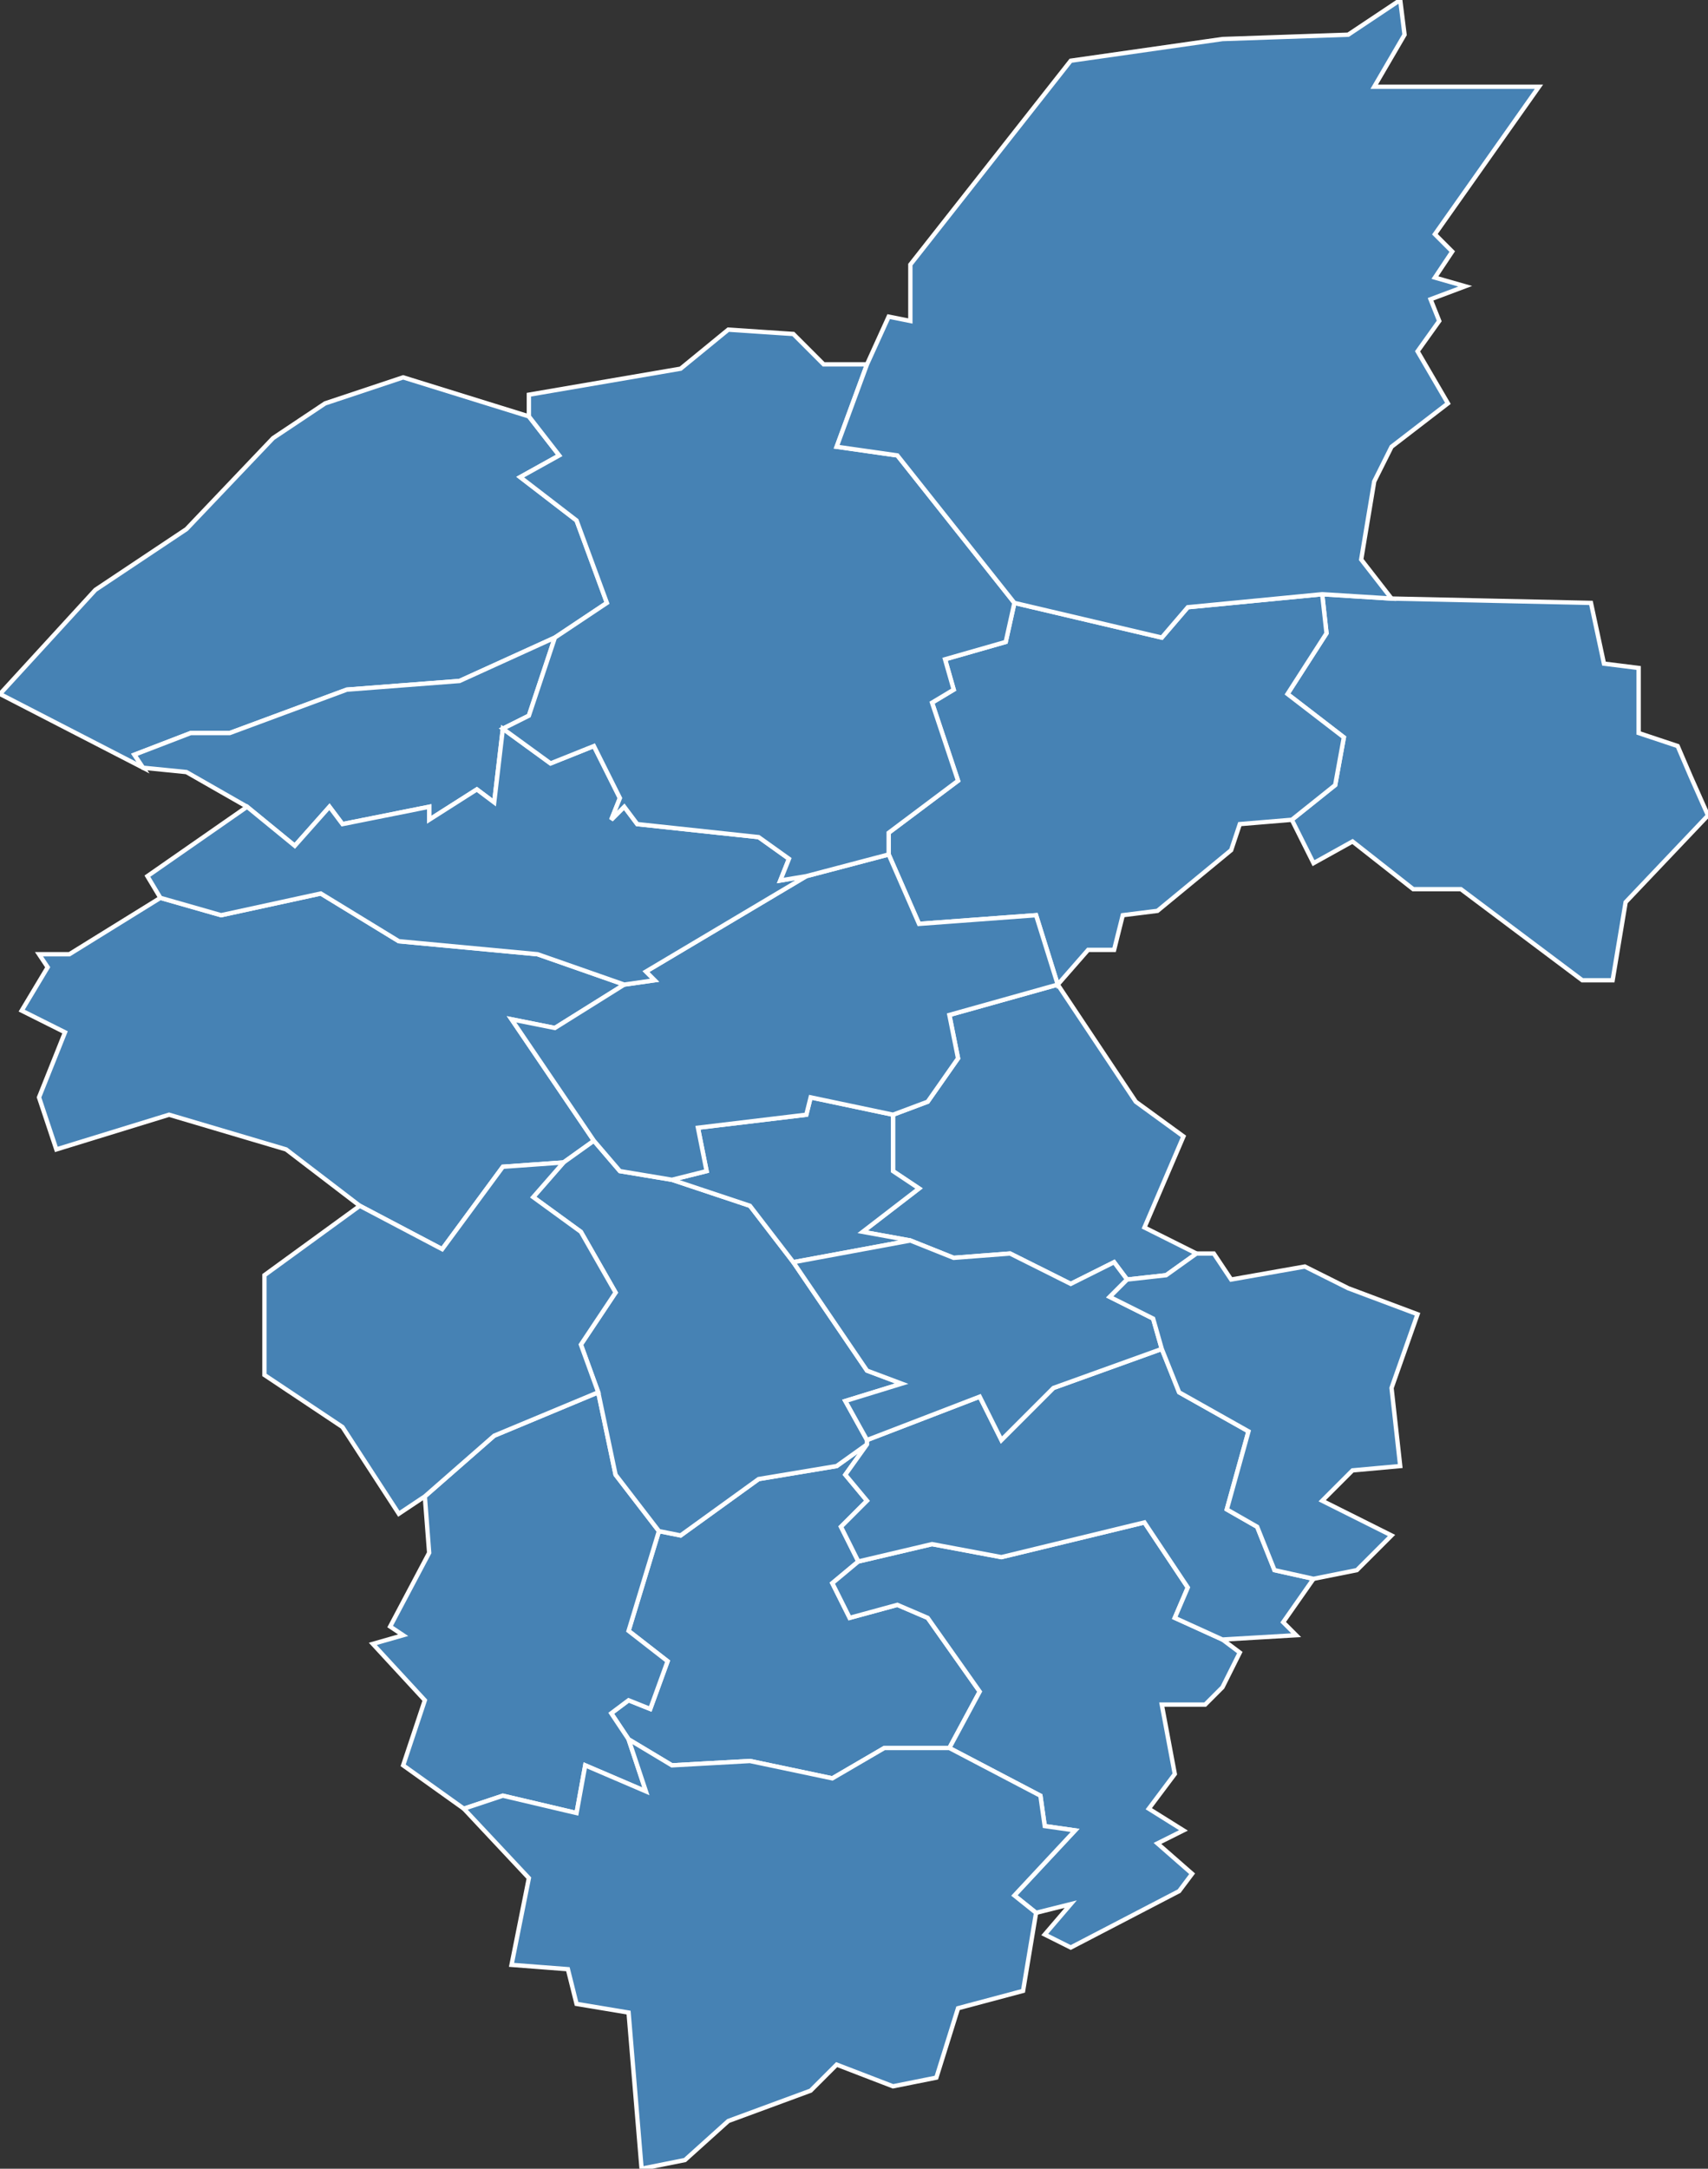 <?xml version="1.0" encoding="utf-8"?>
<svg version="1.1" id="svgmap" xmlns="http://www.w3.org/2000/svg" xmlns:xlink="http://www.w3.org/1999/xlink" x="0px" y="0px" width="100%" height="100%" viewBox="0 0 394 500">
<rect x="0" y="0" width="394" height="500" fill="#333333" stroke="none"/>
<polygon points="137,263 130,268 116,269 102,288 83,278 66,265 39,257 13,265 9,253 15,238 5,233 11,223 9,220 16,220 37,207 51,211 74,206 92,217 124,220 144,227 128,237 118,235 137,263" id="36006" class="commune" fill="steelblue" stroke-width="1" stroke="white" geotype="commune" geoname="Argenton-sur-Creuse" code_insee="36006" code_canton="3602"/><polygon points="145,401 141,395 145,392 150,394 154,383 145,376 152,353 157,354 175,341 193,338 200,333 195,340 200,346 194,352 198,360 192,365 196,373 207,370 214,373 226,390 219,403 204,403 192,410 173,406 155,407 145,401" id="36012" class="commune" fill="steelblue" stroke-width="1" stroke="white" geotype="commune" geoname="Baraize" code_insee="36012" code_canton="3602"/><polygon points="152,353 145,376 154,383 150,394 145,392 141,395 145,401 149,413 135,407 133,418 116,414 107,417 93,407 98,392 86,379 93,377 90,375 99,358 98,345 114,331 138,321 142,340 152,353" id="36014" class="commune" fill="steelblue" stroke-width="1" stroke="white" geotype="commune" geoname="Bazaiges" code_insee="36014" code_canton="3602"/><polygon points="305,137 321,138 367,139 370,153 378,154 378,169 387,172 390,179 394,188 375,208 372,226 365,226 337,205 326,205 312,194 303,199 298,189 308,181 310,170 297,160 306,146 305,137" id="36022" class="commune" fill="steelblue" stroke-width="1" stroke="white" geotype="commune" geoname="Bouesse" code_insee="36022" code_canton="3602"/><polygon points="130,268 137,263 143,270 155,272 173,278 183,291 200,316 208,319 195,323 200,332 200,333 193,338 175,341 157,354 152,353 142,340 138,321 134,310 142,298 134,284 123,276 130,268" id="36032" class="commune" fill="steelblue" stroke-width="1" stroke="white" geotype="commune" geoname="Ceaulmont" code_insee="36032" code_canton="3602"/><polygon points="83,278 102,288 116,269 130,268 123,276 134,284 142,298 134,310 138,321 114,331 98,345 92,349 79,329 61,317 61,294 83,278" id="36033" class="commune" fill="steelblue" stroke-width="1" stroke="white" geotype="commune" geoname="Celon" code_insee="36033" code_canton="3602"/><polygon points="0,160 22,136 43,122 63,101 75,93 93,87 122,96 129,105 120,110 133,120 140,139 128,147 106,157 80,159 53,169 44,169 31,174 33,177 0,160" id="36042" class="commune" fill="steelblue" stroke-width="1" stroke="white" geotype="commune" geoname="Chasseneuil" code_insee="36042" code_canton="3602"/><polygon points="210,286 199,284 212,274 206,270 206,257 214,254 221,244 219,234 244,227 262,254 273,262 264,283 276,289 269,294 260,295 257,291 247,296 233,289 220,290 210,286" id="36048" class="commune" fill="steelblue" stroke-width="1" stroke="white" geotype="commune" geoname="Chavin" code_insee="36048" code_canton="3602"/><polygon points="219,403 226,390 214,373 207,370 196,373 192,365 198,360 215,356 231,359 264,351 274,366 271,373 282,378 286,381 282,389 278,393 268,393 271,409 265,417 273,422 267,425 275,432 272,436 247,449 241,446 247,439 239,441 234,437 248,422 241,421 240,414 219,403" id="36062" class="commune" fill="steelblue" stroke-width="1" stroke="white" geotype="commune" geoname="Cuzion" code_insee="36062" code_canton="3602"/><polygon points="236,459 221,463 216,479 206,481 193,476 187,482 168,489 158,498 148,500 145,464 133,462 131,454 118,453 122,433 107,417 116,414 133,418 135,407 149,413 145,401 155,407 173,406 192,410 204,403 219,403 240,414 241,421 248,422 234,437 239,441 236,459" id="36070" class="commune" fill="steelblue" stroke-width="1" stroke="white" geotype="commune" geoname="Éguzon-Chantôme" code_insee="36070" code_canton="3602"/><polygon points="200,333 200,332 226,322 231,332 243,320 268,311 272,321 288,330 283,348 290,352 294,362 303,364 296,374 299,377 282,378 271,373 274,366 264,351 231,359 215,356 198,360 194,352 200,346 195,340 200,333" id="36081" class="commune" fill="steelblue" stroke-width="1" stroke="white" geotype="commune" geoname="Gargilesse-Dampierre" code_insee="36081" code_canton="3602"/><polygon points="206,257 206,270 212,274 199,284 210,286 183,291 173,278 155,272 163,270 161,260 186,257 187,253 206,257" id="36117" class="commune" fill="steelblue" stroke-width="1" stroke="white" geotype="commune" geoname="Menoux" code_insee="36117" code_canton="3602"/><polygon points="267,210 259,211 257,219 251,219 244,227 239,211 212,213 205,197 205,192 221,180 215,162 220,159 218,152 232,148 234,139 268,147 274,140 305,137 306,146 297,160 310,170 308,181 298,189 286,190 284,196 267,210" id="36131" class="commune" fill="steelblue" stroke-width="1" stroke="white" geotype="commune" geoname="Mosnay" code_insee="36131" code_canton="3602"/><polygon points="144,227 151,226 149,224 186,202 205,197 212,213 239,211 244,227 219,234 221,244 214,254 206,257 187,253 186,257 161,260 163,270 155,272 143,270 137,263 118,235 128,237 144,227" id="36154" class="commune" fill="steelblue" stroke-width="1" stroke="white" geotype="commune" geoname="Pêchereau" code_insee="36154" code_canton="3602"/><polygon points="200,332 195,323 208,319 200,316 183,291 210,286 220,290 233,289 247,296 257,291 260,295 256,299 266,304 268,311 243,320 231,332 226,322 200,332" id="36158" class="commune" fill="steelblue" stroke-width="1" stroke="white" geotype="commune" geoname="Badecon-le-Pin" code_insee="36158" code_canton="3602"/><polygon points="260,295 269,294 276,289 280,289 284,295 301,292 311,297 327,303 321,320 323,338 312,339 305,346 321,354 313,362 303,364 294,362 290,352 283,348 288,330 272,321 268,311 266,304 256,299 260,295" id="36160" class="commune" fill="steelblue" stroke-width="1" stroke="white" geotype="commune" geoname="Pommiers" code_insee="36160" code_canton="3602"/><polygon points="33,177 31,174 44,169 53,169 80,159 106,157 128,147 122,165 116,168 114,185 110,182 99,189 99,186 79,190 76,186 68,195 57,186 43,178 33,177" id="36161" class="commune" fill="steelblue" stroke-width="1" stroke="white" geotype="commune" geoname="Pont-Chrétien-Chabenet" code_insee="36161" code_canton="3602"/><polygon points="186,202 149,224 151,226 144,227 124,220 92,217 74,206 51,211 37,207 34,202 57,186 68,195 76,186 79,190 99,186 99,189 110,182 114,185 116,168 127,176 137,172 143,184 141,189 144,186 147,190 175,193 182,198 180,203 186,202" id="36200" class="commune" fill="steelblue" stroke-width="1" stroke="white" geotype="commune" geoname="Saint-Marcel" code_insee="36200" code_canton="3602"/><polygon points="205,197 186,202 180,203 182,198 175,193 147,190 144,186 141,189 143,184 137,172 127,176 116,168 122,165 128,147 140,139 133,120 120,110 129,105 122,96 122,91 157,85 168,76 183,77 190,84 200,84 193,103 207,105 234,139 232,148 218,152 220,159 215,162 221,180 205,192 205,197" id="36219" class="commune" fill="steelblue" stroke-width="1" stroke="white" geotype="commune" geoname="Tendu" code_insee="36219" code_canton="3602"/><polygon points="323,0 324,8 317,20 355,20 331,54 335,58 331,64 338,66 330,69 332,74 327,81 334,93 321,103 317,111 314,129 321,138 305,137 274,140 268,147 234,139 207,105 193,103 200,84 205,73 210,74 210,61 247,14 282,9 311,8 323,0" id="36231" class="commune" fill="steelblue" stroke-width="1" stroke="white" geotype="commune" geoname="Velles" code_insee="36231" code_canton="3602"/></svg>